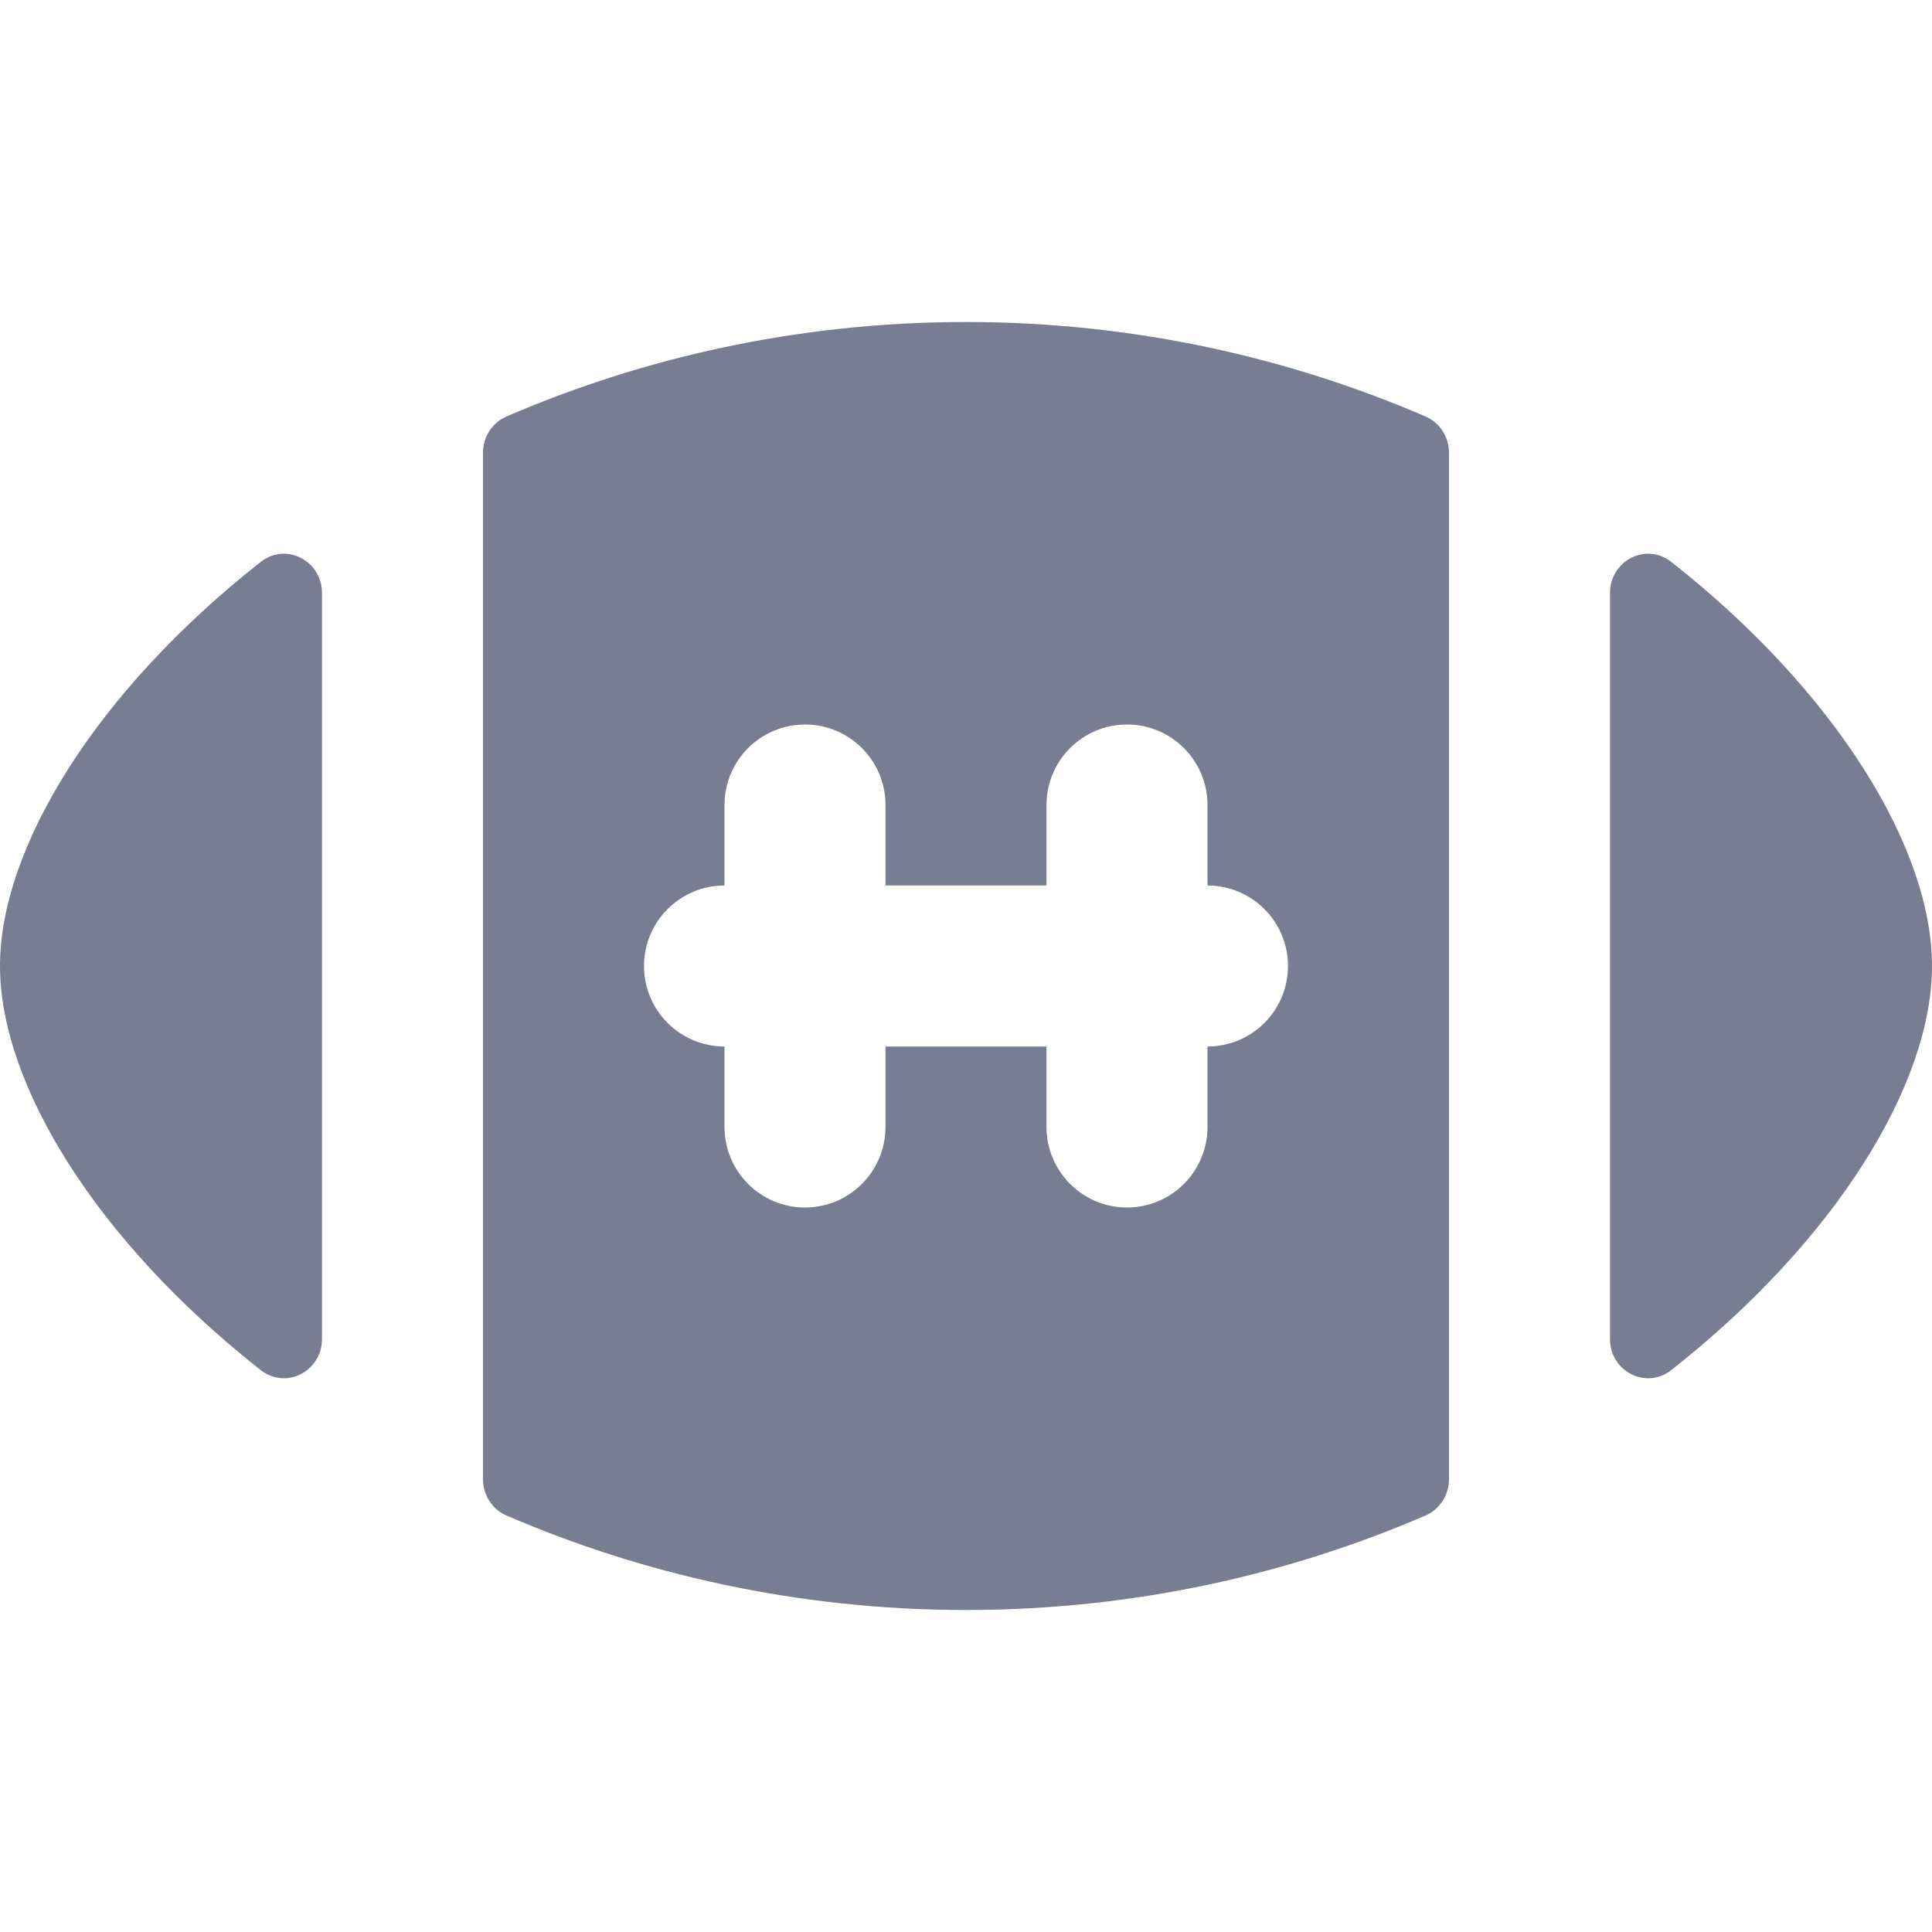 <svg width="24" height="24" viewBox="0 0 24 24" fill="none" xmlns="http://www.w3.org/2000/svg">
<path fill-rule="evenodd" clip-rule="evenodd" d="M18 18.376C18 18.571 17.886 18.75 17.707 18.827C16.041 19.545 14.112 20 12 20C9.888 20 7.959 19.545 6.293 18.827C6.114 18.75 6 18.571 6 18.376V5.624C6 5.429 6.114 5.25 6.293 5.173C7.959 4.455 9.888 4 12 4C14.112 4 16.041 4.455 17.707 5.173C17.886 5.25 18 5.429 18 5.624V18.376ZM10 9C9.448 9 9 9.448 9 10V11C8.448 11 8 11.448 8 12C8 12.552 8.448 13 9 13V14C9 14.552 9.448 15 10 15C10.552 15 11 14.552 11 14V13H13V14C13 14.552 13.448 15 14 15C14.552 15 15 14.552 15 14V13C15.552 13 16 12.552 16 12C16 11.448 15.552 11 15 11V10C15 9.448 14.552 9 14 9C13.448 9 13 9.448 13 10V11H11V10C11 9.448 10.552 9 10 9Z" fill="#777E91"/>
<path d="M20 16.633C20 17.034 20.446 17.267 20.761 17.02C22.803 15.414 24 13.468 24 12C24 10.532 22.803 8.586 20.761 6.98C20.446 6.733 20 6.966 20 7.367V16.633Z" fill="#777E91"/>
<path d="M0 12C0 10.532 1.197 8.586 3.239 6.98C3.554 6.733 4 6.966 4 7.367V16.633C4 17.034 3.554 17.267 3.239 17.02C1.197 15.414 0 13.468 0 12Z" fill="#777E91"/>
</svg>
